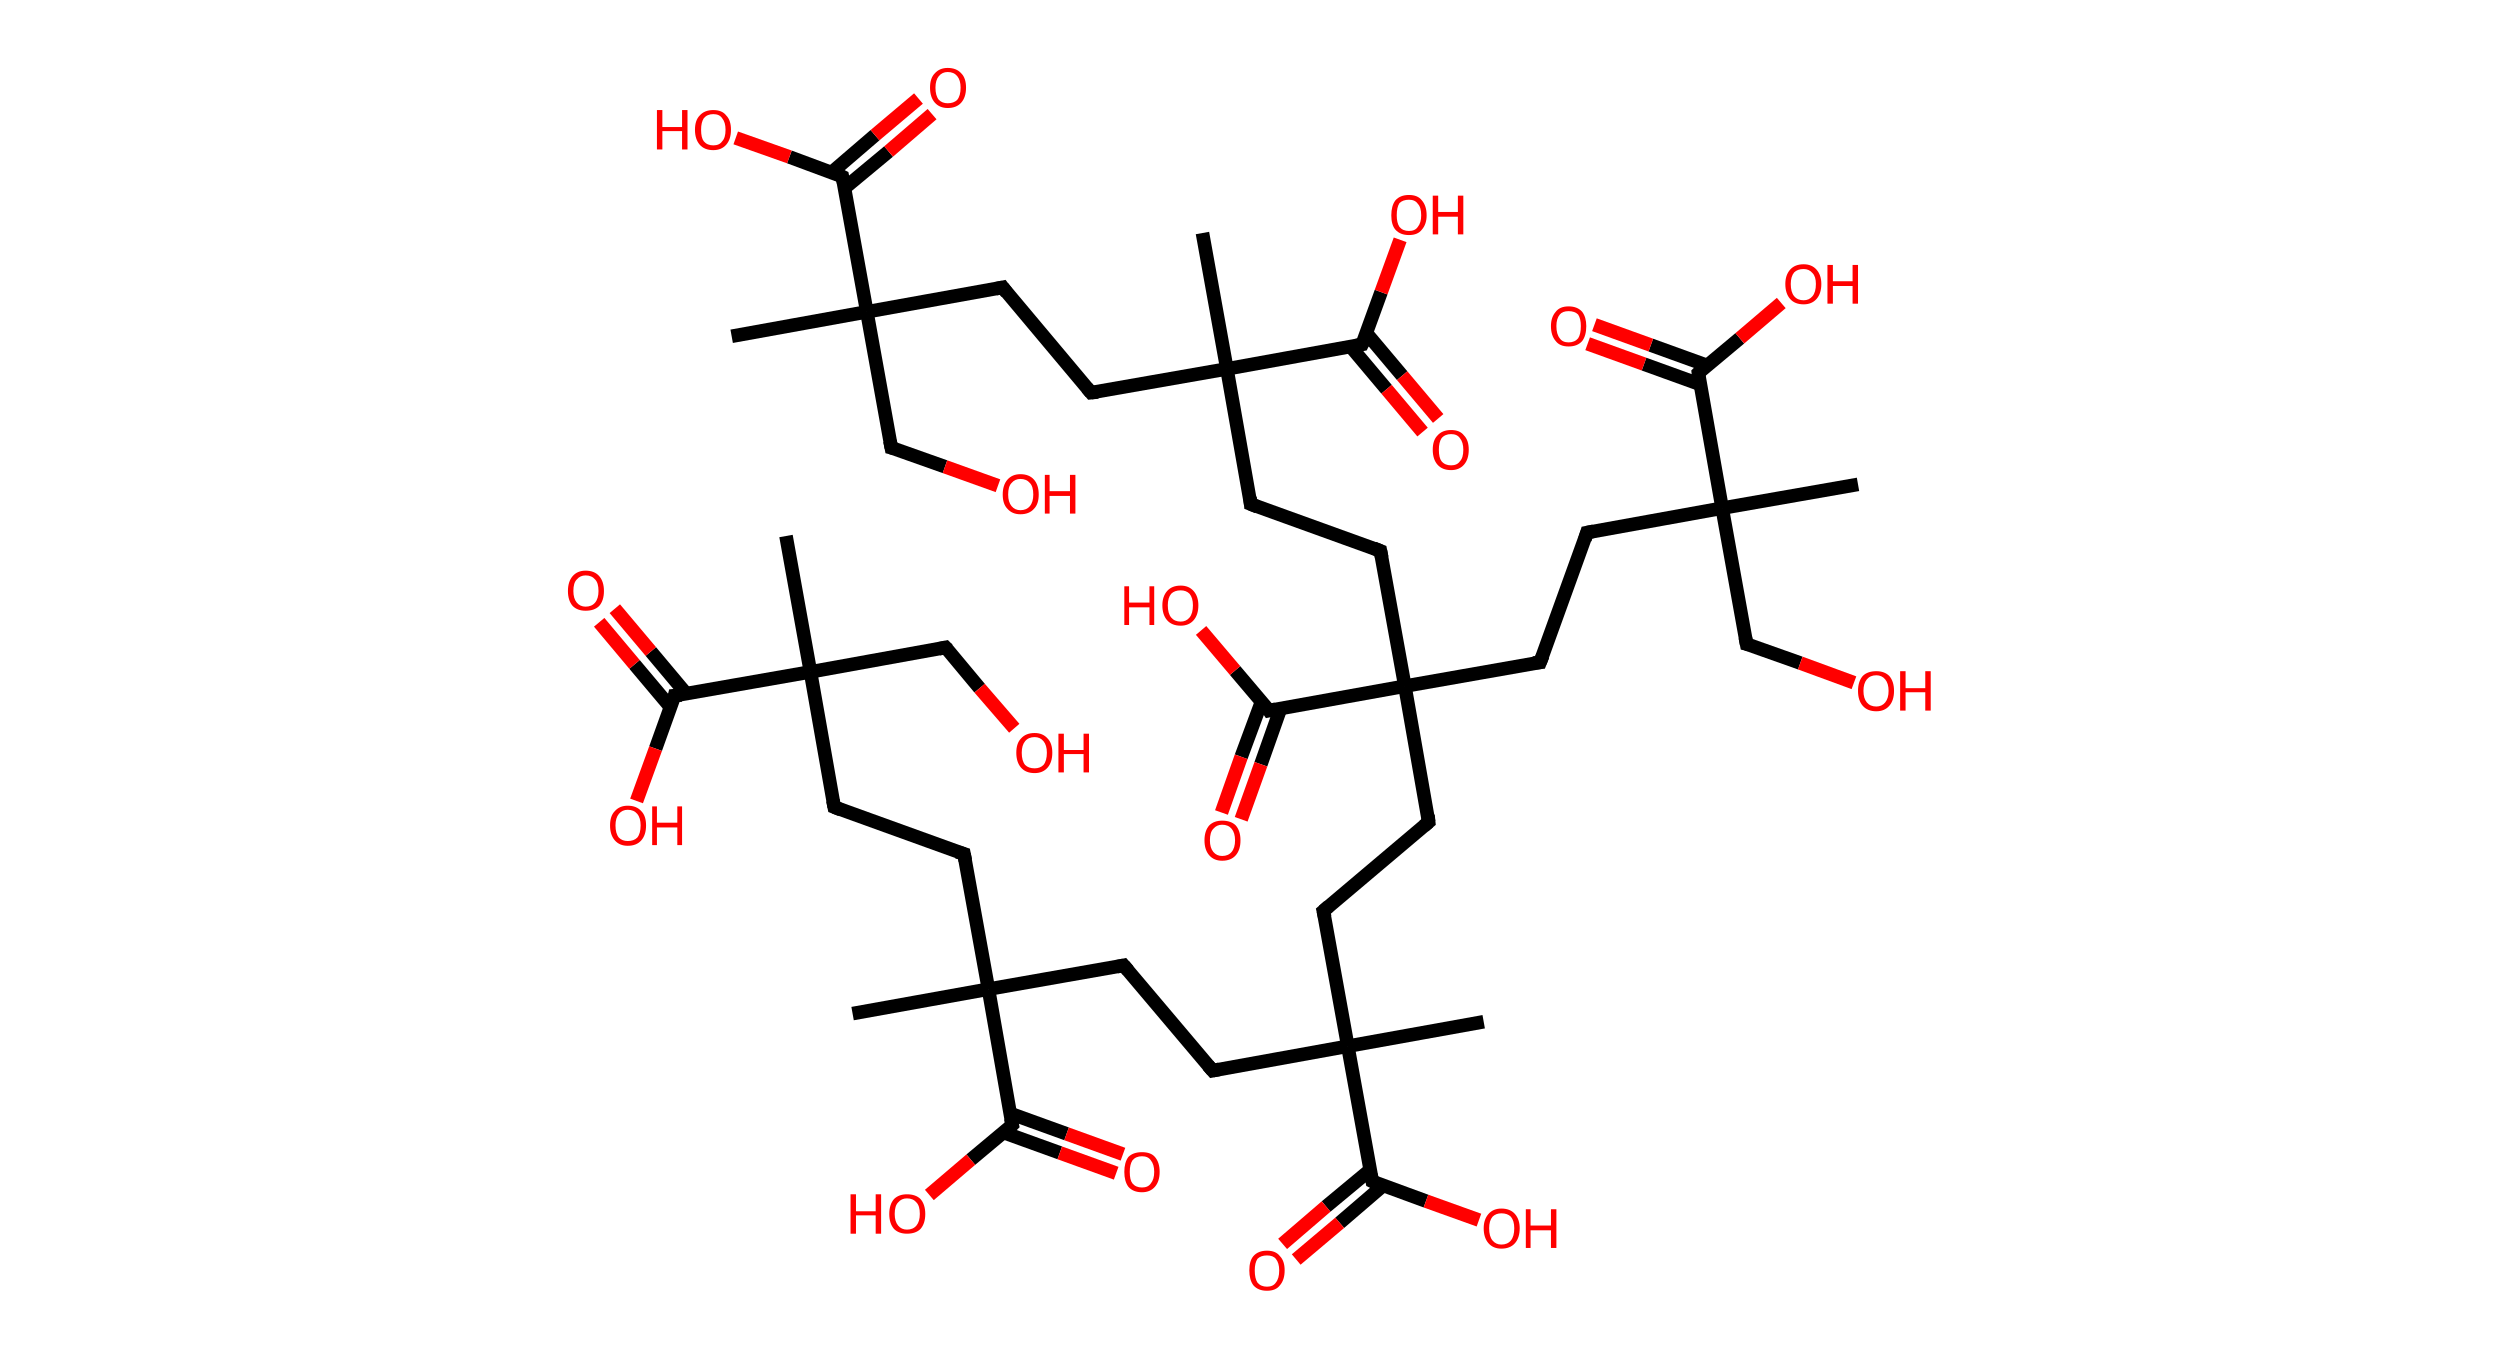 <?xml version='1.0' encoding='ASCII' standalone='yes'?>
<svg xmlns="http://www.w3.org/2000/svg" xmlns:rdkit="http://www.rdkit.org/xml" xmlns:xlink="http://www.w3.org/1999/xlink" version="1.1" baseProfile="full" xml:space="preserve" width="368px" height="200px" viewBox="0 0 368 200">
<!-- END OF HEADER -->
<rect style="opacity:1.0;fill:#FFFFFF;stroke:none" width="368.0" height="200.0" x="0.0" y="0.0"> </rect>
<path class="bond-0 atom-0 atom-1" d="M 115.7,78.9 L 119.3,98.9" style="fill:none;fill-rule:evenodd;stroke:#000000;stroke-width:2.0px;stroke-linecap:butt;stroke-linejoin:miter;stroke-opacity:1"/>
<path class="bond-1 atom-1 atom-2" d="M 119.3,98.9 L 139.2,95.3" style="fill:none;fill-rule:evenodd;stroke:#000000;stroke-width:2.0px;stroke-linecap:butt;stroke-linejoin:miter;stroke-opacity:1"/>
<path class="bond-2 atom-2 atom-3" d="M 139.2,95.3 L 144.2,101.3" style="fill:none;fill-rule:evenodd;stroke:#000000;stroke-width:2.0px;stroke-linecap:butt;stroke-linejoin:miter;stroke-opacity:1"/>
<path class="bond-2 atom-2 atom-3" d="M 144.2,101.3 L 149.3,107.2" style="fill:none;fill-rule:evenodd;stroke:#FF0000;stroke-width:2.0px;stroke-linecap:butt;stroke-linejoin:miter;stroke-opacity:1"/>
<path class="bond-3 atom-1 atom-4" d="M 119.3,98.9 L 122.8,118.8" style="fill:none;fill-rule:evenodd;stroke:#000000;stroke-width:2.0px;stroke-linecap:butt;stroke-linejoin:miter;stroke-opacity:1"/>
<path class="bond-4 atom-4 atom-5" d="M 122.8,118.8 L 141.9,125.7" style="fill:none;fill-rule:evenodd;stroke:#000000;stroke-width:2.0px;stroke-linecap:butt;stroke-linejoin:miter;stroke-opacity:1"/>
<path class="bond-5 atom-5 atom-6" d="M 141.9,125.7 L 145.5,145.6" style="fill:none;fill-rule:evenodd;stroke:#000000;stroke-width:2.0px;stroke-linecap:butt;stroke-linejoin:miter;stroke-opacity:1"/>
<path class="bond-6 atom-6 atom-7" d="M 145.5,145.6 L 125.5,149.2" style="fill:none;fill-rule:evenodd;stroke:#000000;stroke-width:2.0px;stroke-linecap:butt;stroke-linejoin:miter;stroke-opacity:1"/>
<path class="bond-7 atom-6 atom-8" d="M 145.5,145.6 L 165.4,142.1" style="fill:none;fill-rule:evenodd;stroke:#000000;stroke-width:2.0px;stroke-linecap:butt;stroke-linejoin:miter;stroke-opacity:1"/>
<path class="bond-8 atom-8 atom-9" d="M 165.4,142.1 L 178.5,157.6" style="fill:none;fill-rule:evenodd;stroke:#000000;stroke-width:2.0px;stroke-linecap:butt;stroke-linejoin:miter;stroke-opacity:1"/>
<path class="bond-9 atom-9 atom-10" d="M 178.5,157.6 L 198.4,154.0" style="fill:none;fill-rule:evenodd;stroke:#000000;stroke-width:2.0px;stroke-linecap:butt;stroke-linejoin:miter;stroke-opacity:1"/>
<path class="bond-10 atom-10 atom-11" d="M 198.4,154.0 L 218.4,150.4" style="fill:none;fill-rule:evenodd;stroke:#000000;stroke-width:2.0px;stroke-linecap:butt;stroke-linejoin:miter;stroke-opacity:1"/>
<path class="bond-11 atom-10 atom-12" d="M 198.4,154.0 L 194.8,134.1" style="fill:none;fill-rule:evenodd;stroke:#000000;stroke-width:2.0px;stroke-linecap:butt;stroke-linejoin:miter;stroke-opacity:1"/>
<path class="bond-12 atom-12 atom-13" d="M 194.8,134.1 L 210.3,121.0" style="fill:none;fill-rule:evenodd;stroke:#000000;stroke-width:2.0px;stroke-linecap:butt;stroke-linejoin:miter;stroke-opacity:1"/>
<path class="bond-13 atom-13 atom-14" d="M 210.3,121.0 L 206.8,101.0" style="fill:none;fill-rule:evenodd;stroke:#000000;stroke-width:2.0px;stroke-linecap:butt;stroke-linejoin:miter;stroke-opacity:1"/>
<path class="bond-14 atom-14 atom-15" d="M 206.8,101.0 L 226.7,97.5" style="fill:none;fill-rule:evenodd;stroke:#000000;stroke-width:2.0px;stroke-linecap:butt;stroke-linejoin:miter;stroke-opacity:1"/>
<path class="bond-15 atom-15 atom-16" d="M 226.7,97.5 L 233.6,78.4" style="fill:none;fill-rule:evenodd;stroke:#000000;stroke-width:2.0px;stroke-linecap:butt;stroke-linejoin:miter;stroke-opacity:1"/>
<path class="bond-16 atom-16 atom-17" d="M 233.6,78.4 L 253.5,74.8" style="fill:none;fill-rule:evenodd;stroke:#000000;stroke-width:2.0px;stroke-linecap:butt;stroke-linejoin:miter;stroke-opacity:1"/>
<path class="bond-17 atom-17 atom-18" d="M 253.5,74.8 L 273.5,71.3" style="fill:none;fill-rule:evenodd;stroke:#000000;stroke-width:2.0px;stroke-linecap:butt;stroke-linejoin:miter;stroke-opacity:1"/>
<path class="bond-18 atom-17 atom-19" d="M 253.5,74.8 L 257.1,94.8" style="fill:none;fill-rule:evenodd;stroke:#000000;stroke-width:2.0px;stroke-linecap:butt;stroke-linejoin:miter;stroke-opacity:1"/>
<path class="bond-19 atom-19 atom-20" d="M 257.1,94.8 L 265.0,97.6" style="fill:none;fill-rule:evenodd;stroke:#000000;stroke-width:2.0px;stroke-linecap:butt;stroke-linejoin:miter;stroke-opacity:1"/>
<path class="bond-19 atom-19 atom-20" d="M 265.0,97.6 L 272.9,100.5" style="fill:none;fill-rule:evenodd;stroke:#FF0000;stroke-width:2.0px;stroke-linecap:butt;stroke-linejoin:miter;stroke-opacity:1"/>
<path class="bond-20 atom-17 atom-21" d="M 253.5,74.8 L 250.0,54.9" style="fill:none;fill-rule:evenodd;stroke:#000000;stroke-width:2.0px;stroke-linecap:butt;stroke-linejoin:miter;stroke-opacity:1"/>
<path class="bond-21 atom-21 atom-22" d="M 251.3,53.8 L 243.0,50.8" style="fill:none;fill-rule:evenodd;stroke:#000000;stroke-width:2.0px;stroke-linecap:butt;stroke-linejoin:miter;stroke-opacity:1"/>
<path class="bond-21 atom-21 atom-22" d="M 243.0,50.8 L 234.7,47.8" style="fill:none;fill-rule:evenodd;stroke:#FF0000;stroke-width:2.0px;stroke-linecap:butt;stroke-linejoin:miter;stroke-opacity:1"/>
<path class="bond-21 atom-21 atom-22" d="M 250.3,56.6 L 242.0,53.6" style="fill:none;fill-rule:evenodd;stroke:#000000;stroke-width:2.0px;stroke-linecap:butt;stroke-linejoin:miter;stroke-opacity:1"/>
<path class="bond-21 atom-21 atom-22" d="M 242.0,53.6 L 233.7,50.6" style="fill:none;fill-rule:evenodd;stroke:#FF0000;stroke-width:2.0px;stroke-linecap:butt;stroke-linejoin:miter;stroke-opacity:1"/>
<path class="bond-22 atom-21 atom-23" d="M 250.0,54.9 L 256.1,49.8" style="fill:none;fill-rule:evenodd;stroke:#000000;stroke-width:2.0px;stroke-linecap:butt;stroke-linejoin:miter;stroke-opacity:1"/>
<path class="bond-22 atom-21 atom-23" d="M 256.1,49.8 L 262.2,44.6" style="fill:none;fill-rule:evenodd;stroke:#FF0000;stroke-width:2.0px;stroke-linecap:butt;stroke-linejoin:miter;stroke-opacity:1"/>
<path class="bond-23 atom-14 atom-24" d="M 206.8,101.0 L 203.2,81.1" style="fill:none;fill-rule:evenodd;stroke:#000000;stroke-width:2.0px;stroke-linecap:butt;stroke-linejoin:miter;stroke-opacity:1"/>
<path class="bond-24 atom-24 atom-25" d="M 203.2,81.1 L 184.1,74.2" style="fill:none;fill-rule:evenodd;stroke:#000000;stroke-width:2.0px;stroke-linecap:butt;stroke-linejoin:miter;stroke-opacity:1"/>
<path class="bond-25 atom-25 atom-26" d="M 184.1,74.2 L 180.6,54.3" style="fill:none;fill-rule:evenodd;stroke:#000000;stroke-width:2.0px;stroke-linecap:butt;stroke-linejoin:miter;stroke-opacity:1"/>
<path class="bond-26 atom-26 atom-27" d="M 180.6,54.3 L 177.0,34.3" style="fill:none;fill-rule:evenodd;stroke:#000000;stroke-width:2.0px;stroke-linecap:butt;stroke-linejoin:miter;stroke-opacity:1"/>
<path class="bond-27 atom-26 atom-28" d="M 180.6,54.3 L 160.6,57.8" style="fill:none;fill-rule:evenodd;stroke:#000000;stroke-width:2.0px;stroke-linecap:butt;stroke-linejoin:miter;stroke-opacity:1"/>
<path class="bond-28 atom-28 atom-29" d="M 160.6,57.8 L 147.6,42.3" style="fill:none;fill-rule:evenodd;stroke:#000000;stroke-width:2.0px;stroke-linecap:butt;stroke-linejoin:miter;stroke-opacity:1"/>
<path class="bond-29 atom-29 atom-30" d="M 147.6,42.3 L 127.6,45.9" style="fill:none;fill-rule:evenodd;stroke:#000000;stroke-width:2.0px;stroke-linecap:butt;stroke-linejoin:miter;stroke-opacity:1"/>
<path class="bond-30 atom-30 atom-31" d="M 127.6,45.9 L 107.7,49.5" style="fill:none;fill-rule:evenodd;stroke:#000000;stroke-width:2.0px;stroke-linecap:butt;stroke-linejoin:miter;stroke-opacity:1"/>
<path class="bond-31 atom-30 atom-32" d="M 127.6,45.9 L 131.2,65.9" style="fill:none;fill-rule:evenodd;stroke:#000000;stroke-width:2.0px;stroke-linecap:butt;stroke-linejoin:miter;stroke-opacity:1"/>
<path class="bond-32 atom-32 atom-33" d="M 131.2,65.9 L 139.1,68.7" style="fill:none;fill-rule:evenodd;stroke:#000000;stroke-width:2.0px;stroke-linecap:butt;stroke-linejoin:miter;stroke-opacity:1"/>
<path class="bond-32 atom-32 atom-33" d="M 139.1,68.7 L 146.9,71.5" style="fill:none;fill-rule:evenodd;stroke:#FF0000;stroke-width:2.0px;stroke-linecap:butt;stroke-linejoin:miter;stroke-opacity:1"/>
<path class="bond-33 atom-30 atom-34" d="M 127.6,45.9 L 124.0,26.0" style="fill:none;fill-rule:evenodd;stroke:#000000;stroke-width:2.0px;stroke-linecap:butt;stroke-linejoin:miter;stroke-opacity:1"/>
<path class="bond-34 atom-34 atom-35" d="M 124.3,27.7 L 130.8,22.3" style="fill:none;fill-rule:evenodd;stroke:#000000;stroke-width:2.0px;stroke-linecap:butt;stroke-linejoin:miter;stroke-opacity:1"/>
<path class="bond-34 atom-34 atom-35" d="M 130.8,22.3 L 137.2,16.8" style="fill:none;fill-rule:evenodd;stroke:#FF0000;stroke-width:2.0px;stroke-linecap:butt;stroke-linejoin:miter;stroke-opacity:1"/>
<path class="bond-34 atom-34 atom-35" d="M 122.4,25.4 L 128.8,19.9" style="fill:none;fill-rule:evenodd;stroke:#000000;stroke-width:2.0px;stroke-linecap:butt;stroke-linejoin:miter;stroke-opacity:1"/>
<path class="bond-34 atom-34 atom-35" d="M 128.8,19.9 L 135.2,14.5" style="fill:none;fill-rule:evenodd;stroke:#FF0000;stroke-width:2.0px;stroke-linecap:butt;stroke-linejoin:miter;stroke-opacity:1"/>
<path class="bond-35 atom-34 atom-36" d="M 124.0,26.0 L 116.2,23.1" style="fill:none;fill-rule:evenodd;stroke:#000000;stroke-width:2.0px;stroke-linecap:butt;stroke-linejoin:miter;stroke-opacity:1"/>
<path class="bond-35 atom-34 atom-36" d="M 116.2,23.1 L 108.3,20.3" style="fill:none;fill-rule:evenodd;stroke:#FF0000;stroke-width:2.0px;stroke-linecap:butt;stroke-linejoin:miter;stroke-opacity:1"/>
<path class="bond-36 atom-26 atom-37" d="M 180.6,54.3 L 200.5,50.7" style="fill:none;fill-rule:evenodd;stroke:#000000;stroke-width:2.0px;stroke-linecap:butt;stroke-linejoin:miter;stroke-opacity:1"/>
<path class="bond-37 atom-37 atom-38" d="M 198.8,51.0 L 204.1,57.3" style="fill:none;fill-rule:evenodd;stroke:#000000;stroke-width:2.0px;stroke-linecap:butt;stroke-linejoin:miter;stroke-opacity:1"/>
<path class="bond-37 atom-37 atom-38" d="M 204.1,57.3 L 209.4,63.6" style="fill:none;fill-rule:evenodd;stroke:#FF0000;stroke-width:2.0px;stroke-linecap:butt;stroke-linejoin:miter;stroke-opacity:1"/>
<path class="bond-37 atom-37 atom-38" d="M 201.1,49.0 L 206.4,55.3" style="fill:none;fill-rule:evenodd;stroke:#000000;stroke-width:2.0px;stroke-linecap:butt;stroke-linejoin:miter;stroke-opacity:1"/>
<path class="bond-37 atom-37 atom-38" d="M 206.4,55.3 L 211.7,61.6" style="fill:none;fill-rule:evenodd;stroke:#FF0000;stroke-width:2.0px;stroke-linecap:butt;stroke-linejoin:miter;stroke-opacity:1"/>
<path class="bond-38 atom-37 atom-39" d="M 200.5,50.7 L 203.3,43.0" style="fill:none;fill-rule:evenodd;stroke:#000000;stroke-width:2.0px;stroke-linecap:butt;stroke-linejoin:miter;stroke-opacity:1"/>
<path class="bond-38 atom-37 atom-39" d="M 203.3,43.0 L 206.1,35.3" style="fill:none;fill-rule:evenodd;stroke:#FF0000;stroke-width:2.0px;stroke-linecap:butt;stroke-linejoin:miter;stroke-opacity:1"/>
<path class="bond-39 atom-14 atom-40" d="M 206.8,101.0 L 186.8,104.6" style="fill:none;fill-rule:evenodd;stroke:#000000;stroke-width:2.0px;stroke-linecap:butt;stroke-linejoin:miter;stroke-opacity:1"/>
<path class="bond-40 atom-40 atom-41" d="M 185.7,103.3 L 182.7,111.4" style="fill:none;fill-rule:evenodd;stroke:#000000;stroke-width:2.0px;stroke-linecap:butt;stroke-linejoin:miter;stroke-opacity:1"/>
<path class="bond-40 atom-40 atom-41" d="M 182.7,111.4 L 179.8,119.6" style="fill:none;fill-rule:evenodd;stroke:#FF0000;stroke-width:2.0px;stroke-linecap:butt;stroke-linejoin:miter;stroke-opacity:1"/>
<path class="bond-40 atom-40 atom-41" d="M 188.5,104.3 L 185.6,112.5" style="fill:none;fill-rule:evenodd;stroke:#000000;stroke-width:2.0px;stroke-linecap:butt;stroke-linejoin:miter;stroke-opacity:1"/>
<path class="bond-40 atom-40 atom-41" d="M 185.6,112.5 L 182.7,120.6" style="fill:none;fill-rule:evenodd;stroke:#FF0000;stroke-width:2.0px;stroke-linecap:butt;stroke-linejoin:miter;stroke-opacity:1"/>
<path class="bond-41 atom-40 atom-42" d="M 186.8,104.6 L 181.8,98.7" style="fill:none;fill-rule:evenodd;stroke:#000000;stroke-width:2.0px;stroke-linecap:butt;stroke-linejoin:miter;stroke-opacity:1"/>
<path class="bond-41 atom-40 atom-42" d="M 181.8,98.7 L 176.8,92.8" style="fill:none;fill-rule:evenodd;stroke:#FF0000;stroke-width:2.0px;stroke-linecap:butt;stroke-linejoin:miter;stroke-opacity:1"/>
<path class="bond-42 atom-10 atom-43" d="M 198.4,154.0 L 202.0,173.9" style="fill:none;fill-rule:evenodd;stroke:#000000;stroke-width:2.0px;stroke-linecap:butt;stroke-linejoin:miter;stroke-opacity:1"/>
<path class="bond-43 atom-43 atom-44" d="M 201.7,172.2 L 195.2,177.6" style="fill:none;fill-rule:evenodd;stroke:#000000;stroke-width:2.0px;stroke-linecap:butt;stroke-linejoin:miter;stroke-opacity:1"/>
<path class="bond-43 atom-43 atom-44" d="M 195.2,177.6 L 188.8,183.1" style="fill:none;fill-rule:evenodd;stroke:#FF0000;stroke-width:2.0px;stroke-linecap:butt;stroke-linejoin:miter;stroke-opacity:1"/>
<path class="bond-43 atom-43 atom-44" d="M 203.6,174.5 L 197.2,180.0" style="fill:none;fill-rule:evenodd;stroke:#000000;stroke-width:2.0px;stroke-linecap:butt;stroke-linejoin:miter;stroke-opacity:1"/>
<path class="bond-43 atom-43 atom-44" d="M 197.2,180.0 L 190.8,185.4" style="fill:none;fill-rule:evenodd;stroke:#FF0000;stroke-width:2.0px;stroke-linecap:butt;stroke-linejoin:miter;stroke-opacity:1"/>
<path class="bond-44 atom-43 atom-45" d="M 202.0,173.9 L 209.9,176.8" style="fill:none;fill-rule:evenodd;stroke:#000000;stroke-width:2.0px;stroke-linecap:butt;stroke-linejoin:miter;stroke-opacity:1"/>
<path class="bond-44 atom-43 atom-45" d="M 209.9,176.8 L 217.7,179.6" style="fill:none;fill-rule:evenodd;stroke:#FF0000;stroke-width:2.0px;stroke-linecap:butt;stroke-linejoin:miter;stroke-opacity:1"/>
<path class="bond-45 atom-6 atom-46" d="M 145.5,145.6 L 149.0,165.6" style="fill:none;fill-rule:evenodd;stroke:#000000;stroke-width:2.0px;stroke-linecap:butt;stroke-linejoin:miter;stroke-opacity:1"/>
<path class="bond-46 atom-46 atom-47" d="M 147.7,166.7 L 156.0,169.7" style="fill:none;fill-rule:evenodd;stroke:#000000;stroke-width:2.0px;stroke-linecap:butt;stroke-linejoin:miter;stroke-opacity:1"/>
<path class="bond-46 atom-46 atom-47" d="M 156.0,169.7 L 164.3,172.7" style="fill:none;fill-rule:evenodd;stroke:#FF0000;stroke-width:2.0px;stroke-linecap:butt;stroke-linejoin:miter;stroke-opacity:1"/>
<path class="bond-46 atom-46 atom-47" d="M 148.7,163.9 L 157.0,166.9" style="fill:none;fill-rule:evenodd;stroke:#000000;stroke-width:2.0px;stroke-linecap:butt;stroke-linejoin:miter;stroke-opacity:1"/>
<path class="bond-46 atom-46 atom-47" d="M 157.0,166.9 L 165.3,169.9" style="fill:none;fill-rule:evenodd;stroke:#FF0000;stroke-width:2.0px;stroke-linecap:butt;stroke-linejoin:miter;stroke-opacity:1"/>
<path class="bond-47 atom-46 atom-48" d="M 149.0,165.6 L 142.9,170.7" style="fill:none;fill-rule:evenodd;stroke:#000000;stroke-width:2.0px;stroke-linecap:butt;stroke-linejoin:miter;stroke-opacity:1"/>
<path class="bond-47 atom-46 atom-48" d="M 142.9,170.7 L 136.8,175.9" style="fill:none;fill-rule:evenodd;stroke:#FF0000;stroke-width:2.0px;stroke-linecap:butt;stroke-linejoin:miter;stroke-opacity:1"/>
<path class="bond-48 atom-1 atom-49" d="M 119.3,98.9 L 99.3,102.4" style="fill:none;fill-rule:evenodd;stroke:#000000;stroke-width:2.0px;stroke-linecap:butt;stroke-linejoin:miter;stroke-opacity:1"/>
<path class="bond-49 atom-49 atom-50" d="M 101.0,102.1 L 95.8,95.9" style="fill:none;fill-rule:evenodd;stroke:#000000;stroke-width:2.0px;stroke-linecap:butt;stroke-linejoin:miter;stroke-opacity:1"/>
<path class="bond-49 atom-49 atom-50" d="M 95.8,95.9 L 90.5,89.6" style="fill:none;fill-rule:evenodd;stroke:#FF0000;stroke-width:2.0px;stroke-linecap:butt;stroke-linejoin:miter;stroke-opacity:1"/>
<path class="bond-49 atom-49 atom-50" d="M 98.7,104.1 L 93.4,97.8" style="fill:none;fill-rule:evenodd;stroke:#000000;stroke-width:2.0px;stroke-linecap:butt;stroke-linejoin:miter;stroke-opacity:1"/>
<path class="bond-49 atom-49 atom-50" d="M 93.4,97.8 L 88.2,91.6" style="fill:none;fill-rule:evenodd;stroke:#FF0000;stroke-width:2.0px;stroke-linecap:butt;stroke-linejoin:miter;stroke-opacity:1"/>
<path class="bond-50 atom-49 atom-51" d="M 99.3,102.4 L 96.5,110.2" style="fill:none;fill-rule:evenodd;stroke:#000000;stroke-width:2.0px;stroke-linecap:butt;stroke-linejoin:miter;stroke-opacity:1"/>
<path class="bond-50 atom-49 atom-51" d="M 96.5,110.2 L 93.7,117.9" style="fill:none;fill-rule:evenodd;stroke:#FF0000;stroke-width:2.0px;stroke-linecap:butt;stroke-linejoin:miter;stroke-opacity:1"/>
<path d="M 138.2,95.5 L 139.2,95.3 L 139.5,95.6" style="fill:none;stroke:#000000;stroke-width:2.0px;stroke-linecap:butt;stroke-linejoin:miter;stroke-opacity:1;"/>
<path d="M 122.6,117.8 L 122.8,118.8 L 123.8,119.2" style="fill:none;stroke:#000000;stroke-width:2.0px;stroke-linecap:butt;stroke-linejoin:miter;stroke-opacity:1;"/>
<path d="M 140.9,125.4 L 141.9,125.7 L 142.1,126.7" style="fill:none;stroke:#000000;stroke-width:2.0px;stroke-linecap:butt;stroke-linejoin:miter;stroke-opacity:1;"/>
<path d="M 164.4,142.3 L 165.4,142.1 L 166.1,142.9" style="fill:none;stroke:#000000;stroke-width:2.0px;stroke-linecap:butt;stroke-linejoin:miter;stroke-opacity:1;"/>
<path d="M 177.8,156.8 L 178.5,157.6 L 179.5,157.4" style="fill:none;stroke:#000000;stroke-width:2.0px;stroke-linecap:butt;stroke-linejoin:miter;stroke-opacity:1;"/>
<path d="M 195.0,135.0 L 194.8,134.1 L 195.6,133.4" style="fill:none;stroke:#000000;stroke-width:2.0px;stroke-linecap:butt;stroke-linejoin:miter;stroke-opacity:1;"/>
<path d="M 209.6,121.6 L 210.3,121.0 L 210.2,120.0" style="fill:none;stroke:#000000;stroke-width:2.0px;stroke-linecap:butt;stroke-linejoin:miter;stroke-opacity:1;"/>
<path d="M 225.7,97.6 L 226.7,97.5 L 227.1,96.5" style="fill:none;stroke:#000000;stroke-width:2.0px;stroke-linecap:butt;stroke-linejoin:miter;stroke-opacity:1;"/>
<path d="M 233.3,79.4 L 233.6,78.4 L 234.6,78.2" style="fill:none;stroke:#000000;stroke-width:2.0px;stroke-linecap:butt;stroke-linejoin:miter;stroke-opacity:1;"/>
<path d="M 256.9,93.8 L 257.1,94.8 L 257.5,94.9" style="fill:none;stroke:#000000;stroke-width:2.0px;stroke-linecap:butt;stroke-linejoin:miter;stroke-opacity:1;"/>
<path d="M 250.1,55.9 L 250.0,54.9 L 250.3,54.6" style="fill:none;stroke:#000000;stroke-width:2.0px;stroke-linecap:butt;stroke-linejoin:miter;stroke-opacity:1;"/>
<path d="M 203.4,82.1 L 203.2,81.1 L 202.2,80.7" style="fill:none;stroke:#000000;stroke-width:2.0px;stroke-linecap:butt;stroke-linejoin:miter;stroke-opacity:1;"/>
<path d="M 185.1,74.6 L 184.1,74.2 L 184.0,73.2" style="fill:none;stroke:#000000;stroke-width:2.0px;stroke-linecap:butt;stroke-linejoin:miter;stroke-opacity:1;"/>
<path d="M 161.6,57.7 L 160.6,57.8 L 160.0,57.1" style="fill:none;stroke:#000000;stroke-width:2.0px;stroke-linecap:butt;stroke-linejoin:miter;stroke-opacity:1;"/>
<path d="M 148.2,43.1 L 147.6,42.3 L 146.6,42.5" style="fill:none;stroke:#000000;stroke-width:2.0px;stroke-linecap:butt;stroke-linejoin:miter;stroke-opacity:1;"/>
<path d="M 131.0,64.9 L 131.2,65.9 L 131.6,66.0" style="fill:none;stroke:#000000;stroke-width:2.0px;stroke-linecap:butt;stroke-linejoin:miter;stroke-opacity:1;"/>
<path d="M 124.2,27.0 L 124.0,26.0 L 123.6,25.8" style="fill:none;stroke:#000000;stroke-width:2.0px;stroke-linecap:butt;stroke-linejoin:miter;stroke-opacity:1;"/>
<path d="M 199.5,50.9 L 200.5,50.7 L 200.7,50.3" style="fill:none;stroke:#000000;stroke-width:2.0px;stroke-linecap:butt;stroke-linejoin:miter;stroke-opacity:1;"/>
<path d="M 187.8,104.4 L 186.8,104.6 L 186.6,104.3" style="fill:none;stroke:#000000;stroke-width:2.0px;stroke-linecap:butt;stroke-linejoin:miter;stroke-opacity:1;"/>
<path d="M 201.8,172.9 L 202.0,173.9 L 202.4,174.1" style="fill:none;stroke:#000000;stroke-width:2.0px;stroke-linecap:butt;stroke-linejoin:miter;stroke-opacity:1;"/>
<path d="M 148.8,164.6 L 149.0,165.6 L 148.7,165.9" style="fill:none;stroke:#000000;stroke-width:2.0px;stroke-linecap:butt;stroke-linejoin:miter;stroke-opacity:1;"/>
<path d="M 100.3,102.3 L 99.3,102.4 L 99.2,102.8" style="fill:none;stroke:#000000;stroke-width:2.0px;stroke-linecap:butt;stroke-linejoin:miter;stroke-opacity:1;"/>
<path class="atom-3" d="M 149.6 110.8 Q 149.6 109.4, 150.3 108.7 Q 151.0 107.9, 152.3 107.9 Q 153.5 107.9, 154.2 108.7 Q 154.9 109.4, 154.9 110.8 Q 154.9 112.2, 154.2 113.0 Q 153.5 113.8, 152.3 113.8 Q 151.0 113.8, 150.3 113.0 Q 149.6 112.2, 149.6 110.8 M 152.3 113.1 Q 153.1 113.1, 153.6 112.6 Q 154.1 112.0, 154.1 110.8 Q 154.1 109.7, 153.6 109.1 Q 153.1 108.5, 152.3 108.5 Q 151.4 108.5, 150.9 109.1 Q 150.4 109.7, 150.4 110.8 Q 150.4 112.0, 150.9 112.6 Q 151.4 113.1, 152.3 113.1 " fill="#FF0000"/>
<path class="atom-3" d="M 155.8 108.0 L 156.6 108.0 L 156.6 110.4 L 159.5 110.4 L 159.5 108.0 L 160.3 108.0 L 160.3 113.7 L 159.5 113.7 L 159.5 111.0 L 156.6 111.0 L 156.6 113.7 L 155.8 113.7 L 155.8 108.0 " fill="#FF0000"/>
<path class="atom-20" d="M 273.5 101.7 Q 273.5 100.3, 274.2 99.5 Q 274.9 98.8, 276.2 98.8 Q 277.4 98.8, 278.1 99.5 Q 278.8 100.3, 278.8 101.7 Q 278.8 103.1, 278.1 103.9 Q 277.4 104.7, 276.2 104.7 Q 274.9 104.7, 274.2 103.9 Q 273.5 103.1, 273.5 101.7 M 276.2 104.0 Q 277.0 104.0, 277.5 103.4 Q 278.0 102.8, 278.0 101.7 Q 278.0 100.6, 277.5 100.0 Q 277.0 99.4, 276.2 99.4 Q 275.3 99.4, 274.8 100.0 Q 274.3 100.6, 274.3 101.7 Q 274.3 102.8, 274.8 103.4 Q 275.3 104.0, 276.2 104.0 " fill="#FF0000"/>
<path class="atom-20" d="M 279.7 98.8 L 280.5 98.8 L 280.5 101.3 L 283.4 101.3 L 283.4 98.8 L 284.2 98.8 L 284.2 104.6 L 283.4 104.6 L 283.4 101.9 L 280.5 101.9 L 280.5 104.6 L 279.7 104.6 L 279.7 98.8 " fill="#FF0000"/>
<path class="atom-22" d="M 228.3 48.0 Q 228.3 46.7, 229.0 45.9 Q 229.6 45.1, 230.9 45.1 Q 232.2 45.1, 232.9 45.9 Q 233.5 46.7, 233.5 48.0 Q 233.5 49.4, 232.9 50.2 Q 232.2 51.0, 230.9 51.0 Q 229.6 51.0, 229.0 50.2 Q 228.3 49.4, 228.3 48.0 M 230.9 50.4 Q 231.8 50.4, 232.3 49.8 Q 232.7 49.2, 232.7 48.0 Q 232.7 46.9, 232.3 46.3 Q 231.8 45.8, 230.9 45.8 Q 230.0 45.8, 229.6 46.3 Q 229.1 46.9, 229.1 48.0 Q 229.1 49.2, 229.6 49.8 Q 230.0 50.4, 230.9 50.4 " fill="#FF0000"/>
<path class="atom-23" d="M 262.8 41.8 Q 262.8 40.5, 263.5 39.7 Q 264.2 38.9, 265.5 38.9 Q 266.7 38.9, 267.4 39.7 Q 268.1 40.5, 268.1 41.8 Q 268.1 43.2, 267.4 44.0 Q 266.7 44.8, 265.5 44.8 Q 264.2 44.8, 263.5 44.0 Q 262.8 43.2, 262.8 41.8 M 265.5 44.2 Q 266.3 44.2, 266.8 43.6 Q 267.3 43.0, 267.3 41.8 Q 267.3 40.7, 266.8 40.2 Q 266.3 39.6, 265.5 39.6 Q 264.6 39.6, 264.1 40.1 Q 263.6 40.7, 263.6 41.8 Q 263.6 43.0, 264.1 43.6 Q 264.6 44.2, 265.5 44.2 " fill="#FF0000"/>
<path class="atom-23" d="M 269.0 39.0 L 269.8 39.0 L 269.8 41.4 L 272.7 41.4 L 272.7 39.0 L 273.5 39.0 L 273.5 44.7 L 272.7 44.7 L 272.7 42.1 L 269.8 42.1 L 269.8 44.7 L 269.0 44.7 L 269.0 39.0 " fill="#FF0000"/>
<path class="atom-33" d="M 147.6 72.8 Q 147.6 71.4, 148.3 70.6 Q 149.0 69.8, 150.2 69.8 Q 151.5 69.8, 152.2 70.6 Q 152.9 71.4, 152.9 72.8 Q 152.9 74.2, 152.2 74.9 Q 151.5 75.7, 150.2 75.7 Q 149.0 75.7, 148.3 74.9 Q 147.6 74.2, 147.6 72.8 M 150.2 75.1 Q 151.1 75.1, 151.6 74.5 Q 152.1 73.9, 152.1 72.8 Q 152.1 71.6, 151.6 71.1 Q 151.1 70.5, 150.2 70.5 Q 149.4 70.5, 148.9 71.1 Q 148.4 71.6, 148.4 72.8 Q 148.4 73.9, 148.9 74.5 Q 149.4 75.1, 150.2 75.1 " fill="#FF0000"/>
<path class="atom-33" d="M 153.8 69.9 L 154.5 69.9 L 154.5 72.3 L 157.5 72.3 L 157.5 69.9 L 158.3 69.9 L 158.3 75.6 L 157.5 75.6 L 157.5 73.0 L 154.5 73.0 L 154.5 75.6 L 153.8 75.6 L 153.8 69.9 " fill="#FF0000"/>
<path class="atom-35" d="M 136.9 12.9 Q 136.9 11.5, 137.6 10.8 Q 138.3 10.0, 139.5 10.0 Q 140.8 10.0, 141.5 10.8 Q 142.2 11.5, 142.2 12.9 Q 142.2 14.3, 141.5 15.1 Q 140.8 15.9, 139.5 15.9 Q 138.3 15.9, 137.6 15.1 Q 136.9 14.3, 136.9 12.9 M 139.5 15.2 Q 140.4 15.2, 140.9 14.7 Q 141.4 14.1, 141.4 12.9 Q 141.4 11.8, 140.9 11.2 Q 140.4 10.6, 139.5 10.6 Q 138.7 10.6, 138.2 11.2 Q 137.7 11.8, 137.7 12.9 Q 137.7 14.1, 138.2 14.7 Q 138.7 15.2, 139.5 15.2 " fill="#FF0000"/>
<path class="atom-36" d="M 96.7 16.2 L 97.5 16.2 L 97.5 18.7 L 100.4 18.7 L 100.4 16.2 L 101.2 16.2 L 101.2 22.0 L 100.4 22.0 L 100.4 19.3 L 97.5 19.3 L 97.5 22.0 L 96.7 22.0 L 96.7 16.2 " fill="#FF0000"/>
<path class="atom-36" d="M 102.3 19.1 Q 102.3 17.7, 103.0 17.0 Q 103.7 16.2, 105.0 16.2 Q 106.3 16.2, 106.9 17.0 Q 107.6 17.7, 107.6 19.1 Q 107.6 20.5, 106.9 21.3 Q 106.2 22.1, 105.0 22.1 Q 103.7 22.1, 103.0 21.3 Q 102.3 20.5, 102.3 19.1 M 105.0 21.4 Q 105.9 21.4, 106.3 20.8 Q 106.8 20.3, 106.8 19.1 Q 106.8 18.0, 106.3 17.4 Q 105.9 16.8, 105.0 16.8 Q 104.1 16.8, 103.6 17.4 Q 103.2 18.0, 103.2 19.1 Q 103.2 20.3, 103.6 20.8 Q 104.1 21.4, 105.0 21.4 " fill="#FF0000"/>
<path class="atom-38" d="M 210.9 66.2 Q 210.9 64.8, 211.6 64.1 Q 212.3 63.3, 213.6 63.3 Q 214.9 63.3, 215.5 64.1 Q 216.2 64.8, 216.2 66.2 Q 216.2 67.6, 215.5 68.4 Q 214.8 69.2, 213.6 69.2 Q 212.3 69.2, 211.6 68.4 Q 210.9 67.6, 210.9 66.2 M 213.6 68.5 Q 214.5 68.5, 214.9 67.9 Q 215.4 67.4, 215.4 66.2 Q 215.4 65.1, 214.9 64.5 Q 214.5 63.9, 213.6 63.9 Q 212.7 63.9, 212.2 64.5 Q 211.8 65.1, 211.8 66.2 Q 211.8 67.4, 212.2 67.9 Q 212.7 68.5, 213.6 68.5 " fill="#FF0000"/>
<path class="atom-39" d="M 204.8 31.7 Q 204.8 30.3, 205.4 29.5 Q 206.1 28.7, 207.4 28.7 Q 208.7 28.7, 209.3 29.5 Q 210.0 30.3, 210.0 31.7 Q 210.0 33.0, 209.3 33.8 Q 208.7 34.6, 207.4 34.6 Q 206.1 34.6, 205.4 33.8 Q 204.8 33.1, 204.8 31.7 M 207.4 34.0 Q 208.3 34.0, 208.7 33.4 Q 209.2 32.8, 209.2 31.7 Q 209.2 30.5, 208.7 30.0 Q 208.3 29.4, 207.4 29.4 Q 206.5 29.4, 206.0 29.9 Q 205.6 30.5, 205.6 31.7 Q 205.6 32.8, 206.0 33.4 Q 206.5 34.0, 207.4 34.0 " fill="#FF0000"/>
<path class="atom-39" d="M 210.9 28.8 L 211.7 28.8 L 211.7 31.2 L 214.6 31.2 L 214.6 28.8 L 215.4 28.8 L 215.4 34.5 L 214.6 34.5 L 214.6 31.9 L 211.7 31.9 L 211.7 34.5 L 210.9 34.5 L 210.9 28.8 " fill="#FF0000"/>
<path class="atom-41" d="M 177.3 123.7 Q 177.3 122.3, 178.0 121.5 Q 178.7 120.8, 179.9 120.8 Q 181.2 120.8, 181.9 121.5 Q 182.6 122.3, 182.6 123.7 Q 182.6 125.1, 181.9 125.9 Q 181.2 126.7, 179.9 126.7 Q 178.7 126.7, 178.0 125.9 Q 177.3 125.1, 177.3 123.7 M 179.9 126.0 Q 180.8 126.0, 181.3 125.4 Q 181.8 124.8, 181.8 123.7 Q 181.8 122.6, 181.3 122.0 Q 180.8 121.4, 179.9 121.4 Q 179.1 121.4, 178.6 122.0 Q 178.1 122.5, 178.1 123.7 Q 178.1 124.8, 178.6 125.4 Q 179.1 126.0, 179.9 126.0 " fill="#FF0000"/>
<path class="atom-42" d="M 165.5 86.3 L 166.2 86.3 L 166.2 88.7 L 169.2 88.7 L 169.2 86.3 L 169.9 86.3 L 169.9 92.0 L 169.2 92.0 L 169.2 89.4 L 166.2 89.4 L 166.2 92.0 L 165.5 92.0 L 165.5 86.3 " fill="#FF0000"/>
<path class="atom-42" d="M 171.1 89.1 Q 171.1 87.8, 171.8 87.0 Q 172.5 86.2, 173.8 86.2 Q 175.0 86.2, 175.7 87.0 Q 176.4 87.8, 176.4 89.1 Q 176.4 90.5, 175.7 91.3 Q 175.0 92.1, 173.8 92.1 Q 172.5 92.1, 171.8 91.3 Q 171.1 90.5, 171.1 89.1 M 173.8 91.5 Q 174.6 91.5, 175.1 90.9 Q 175.6 90.3, 175.6 89.1 Q 175.6 88.0, 175.1 87.4 Q 174.6 86.9, 173.8 86.9 Q 172.9 86.9, 172.4 87.4 Q 171.9 88.0, 171.9 89.1 Q 171.9 90.3, 172.4 90.9 Q 172.9 91.5, 173.8 91.5 " fill="#FF0000"/>
<path class="atom-44" d="M 183.9 187.0 Q 183.9 185.6, 184.5 184.9 Q 185.2 184.1, 186.5 184.1 Q 187.8 184.1, 188.4 184.9 Q 189.1 185.6, 189.1 187.0 Q 189.1 188.4, 188.4 189.2 Q 187.8 190.0, 186.5 190.0 Q 185.2 190.0, 184.5 189.2 Q 183.9 188.4, 183.9 187.0 M 186.5 189.4 Q 187.4 189.4, 187.8 188.8 Q 188.3 188.2, 188.3 187.0 Q 188.3 185.9, 187.8 185.3 Q 187.4 184.8, 186.5 184.8 Q 185.6 184.8, 185.1 185.3 Q 184.7 185.9, 184.7 187.0 Q 184.7 188.2, 185.1 188.8 Q 185.6 189.4, 186.5 189.4 " fill="#FF0000"/>
<path class="atom-45" d="M 218.4 180.8 Q 218.4 179.5, 219.1 178.7 Q 219.8 177.9, 221.0 177.9 Q 222.3 177.9, 223.0 178.7 Q 223.7 179.5, 223.7 180.8 Q 223.7 182.2, 223.0 183.0 Q 222.3 183.8, 221.0 183.8 Q 219.8 183.8, 219.1 183.0 Q 218.4 182.2, 218.4 180.8 M 221.0 183.2 Q 221.9 183.2, 222.4 182.6 Q 222.9 182.0, 222.9 180.8 Q 222.9 179.7, 222.4 179.1 Q 221.9 178.6, 221.0 178.6 Q 220.2 178.6, 219.7 179.1 Q 219.2 179.7, 219.2 180.8 Q 219.2 182.0, 219.7 182.6 Q 220.2 183.2, 221.0 183.2 " fill="#FF0000"/>
<path class="atom-45" d="M 224.6 178.0 L 225.3 178.0 L 225.3 180.4 L 228.3 180.4 L 228.3 178.0 L 229.1 178.0 L 229.1 183.7 L 228.3 183.7 L 228.3 181.1 L 225.3 181.1 L 225.3 183.7 L 224.6 183.7 L 224.6 178.0 " fill="#FF0000"/>
<path class="atom-47" d="M 165.5 172.5 Q 165.5 171.1, 166.1 170.3 Q 166.8 169.6, 168.1 169.6 Q 169.4 169.6, 170.0 170.3 Q 170.7 171.1, 170.7 172.5 Q 170.7 173.9, 170.0 174.7 Q 169.3 175.5, 168.1 175.5 Q 166.8 175.5, 166.1 174.7 Q 165.5 173.9, 165.5 172.5 M 168.1 174.8 Q 169.0 174.8, 169.4 174.2 Q 169.9 173.6, 169.9 172.5 Q 169.9 171.4, 169.4 170.8 Q 169.0 170.2, 168.1 170.2 Q 167.2 170.2, 166.7 170.8 Q 166.3 171.4, 166.3 172.5 Q 166.3 173.7, 166.7 174.2 Q 167.2 174.8, 168.1 174.8 " fill="#FF0000"/>
<path class="atom-48" d="M 125.2 175.8 L 126.0 175.8 L 126.0 178.3 L 128.9 178.3 L 128.9 175.8 L 129.7 175.8 L 129.7 181.6 L 128.9 181.6 L 128.9 178.9 L 126.0 178.9 L 126.0 181.6 L 125.2 181.6 L 125.2 175.8 " fill="#FF0000"/>
<path class="atom-48" d="M 130.9 178.7 Q 130.9 177.3, 131.6 176.5 Q 132.3 175.8, 133.5 175.8 Q 134.8 175.8, 135.5 176.5 Q 136.2 177.3, 136.2 178.7 Q 136.2 180.1, 135.5 180.9 Q 134.8 181.6, 133.5 181.6 Q 132.3 181.6, 131.6 180.9 Q 130.9 180.1, 130.9 178.7 M 133.5 181.0 Q 134.4 181.0, 134.9 180.4 Q 135.4 179.8, 135.4 178.7 Q 135.4 177.5, 134.9 177.0 Q 134.4 176.4, 133.5 176.4 Q 132.7 176.4, 132.2 177.0 Q 131.7 177.5, 131.7 178.7 Q 131.7 179.8, 132.2 180.4 Q 132.7 181.0, 133.5 181.0 " fill="#FF0000"/>
<path class="atom-50" d="M 83.6 87.0 Q 83.6 85.6, 84.3 84.8 Q 85.0 84.0, 86.2 84.0 Q 87.5 84.0, 88.2 84.8 Q 88.9 85.6, 88.9 87.0 Q 88.9 88.4, 88.2 89.2 Q 87.5 89.9, 86.2 89.9 Q 85.0 89.9, 84.3 89.2 Q 83.6 88.4, 83.6 87.0 M 86.2 89.3 Q 87.1 89.3, 87.6 88.7 Q 88.1 88.1, 88.1 87.0 Q 88.1 85.8, 87.6 85.3 Q 87.1 84.7, 86.2 84.7 Q 85.4 84.7, 84.9 85.3 Q 84.4 85.8, 84.4 87.0 Q 84.4 88.1, 84.9 88.7 Q 85.4 89.3, 86.2 89.3 " fill="#FF0000"/>
<path class="atom-51" d="M 89.8 121.5 Q 89.8 120.1, 90.5 119.4 Q 91.2 118.6, 92.4 118.6 Q 93.7 118.6, 94.4 119.4 Q 95.1 120.1, 95.1 121.5 Q 95.1 122.9, 94.4 123.7 Q 93.7 124.5, 92.4 124.5 Q 91.2 124.5, 90.5 123.7 Q 89.8 122.9, 89.8 121.5 M 92.4 123.8 Q 93.3 123.8, 93.8 123.3 Q 94.3 122.7, 94.3 121.5 Q 94.3 120.4, 93.8 119.8 Q 93.3 119.2, 92.4 119.2 Q 91.6 119.2, 91.1 119.8 Q 90.6 120.4, 90.6 121.5 Q 90.6 122.7, 91.1 123.3 Q 91.6 123.8, 92.4 123.8 " fill="#FF0000"/>
<path class="atom-51" d="M 96.0 118.7 L 96.7 118.7 L 96.7 121.1 L 99.7 121.1 L 99.7 118.7 L 100.4 118.7 L 100.4 124.4 L 99.7 124.4 L 99.7 121.8 L 96.7 121.8 L 96.7 124.4 L 96.0 124.4 L 96.0 118.7 " fill="#FF0000"/>
</svg>
